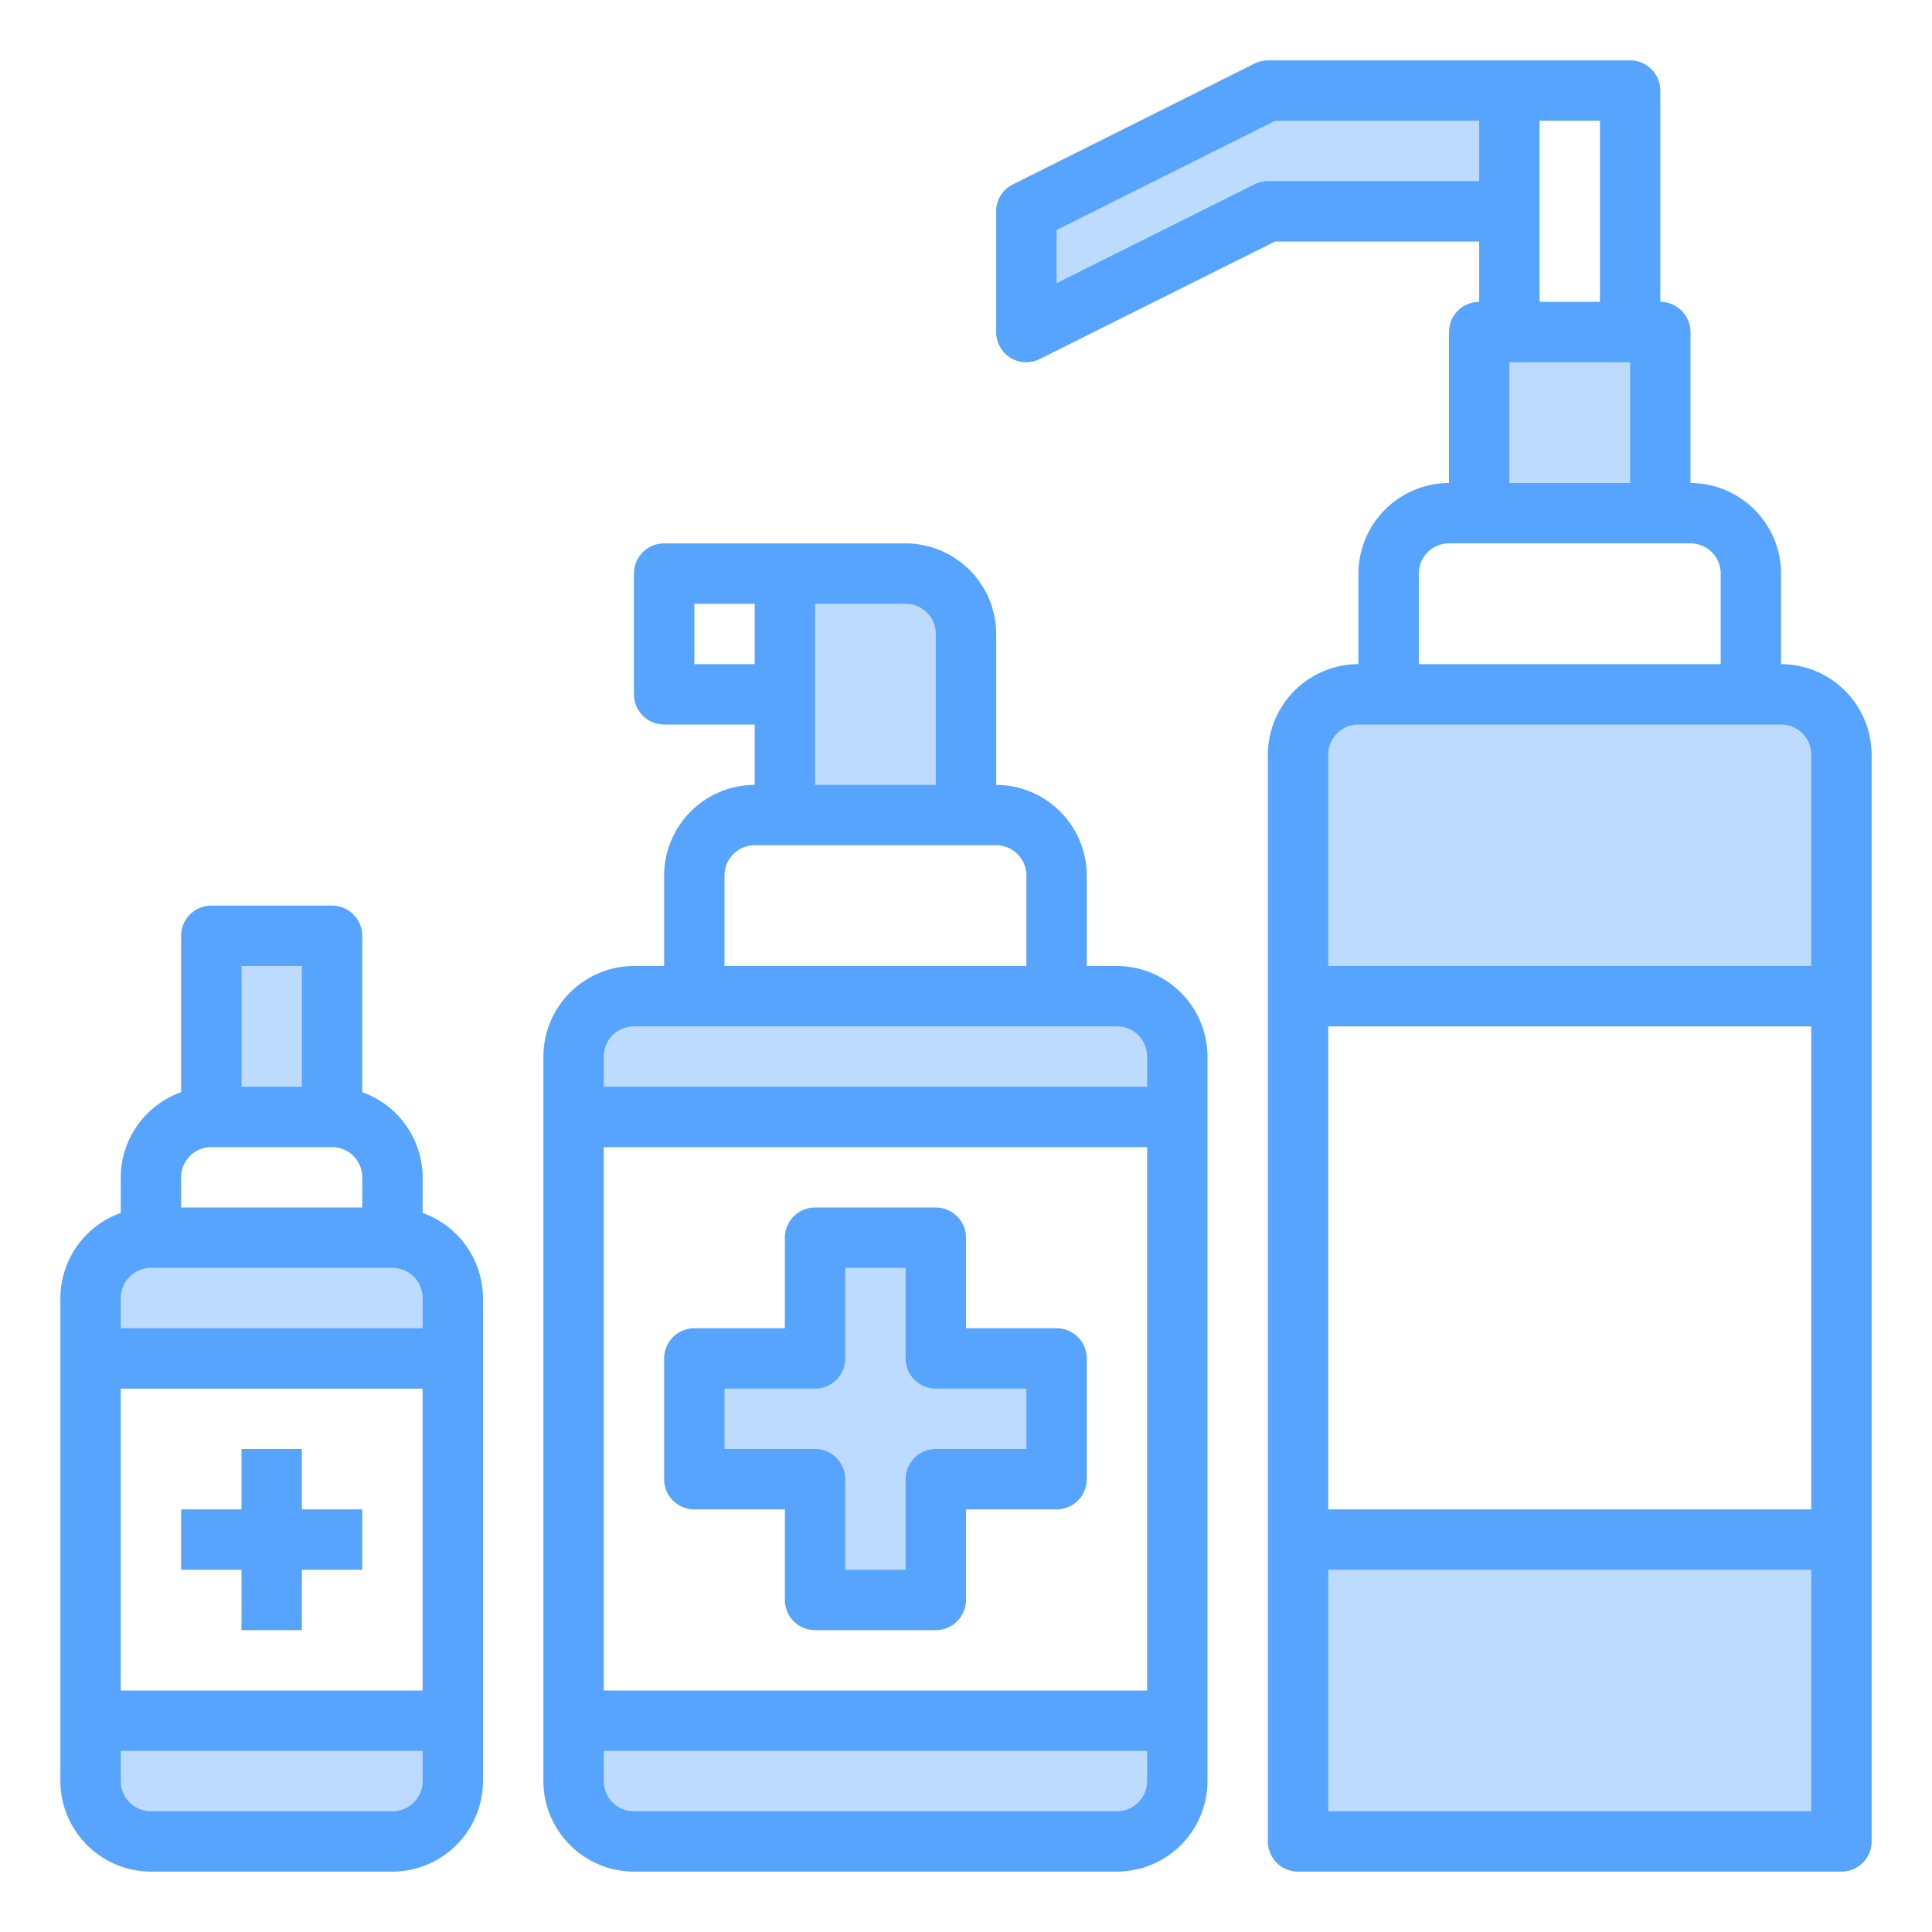 <svg height="512" viewBox="0 0 64 64" width="512" xmlns="http://www.w3.org/2000/svg"><g id="spray-cream-wash-cleaning-clean"><g fill="#bddbff"><path d="m43 51h18v10h-18z"/><path d="m61 25v8h-18v-8a2.006 2.006 0 0 1 2-2h14a2.006 2.006 0 0 1 2 2z"/><path d="m49 11h6v6h-6z"/><path d="m50 7v-4h-8l-8 4v4l8-4z"/><path d="m21 61h16a2.006 2.006 0 0 0 2-2v-2h-20v2a2.006 2.006 0 0 0 2 2z"/><path d="m39 35a2.006 2.006 0 0 0 -2-2h-16a2.006 2.006 0 0 0 -2 2v2h20z"/><path d="m31 53v-4h4v-4h-4v-4h-4v4h-4v4h4v4z"/><path d="m32 21v6h-6v-8h4a2.006 2.006 0 0 1 2 2z"/><path d="m5 61h8a2.006 2.006 0 0 0 2-2v-2h-12v2a2.006 2.006 0 0 0 2 2z"/><path d="m15 43a2.006 2.006 0 0 0 -2-2h-8a2.006 2.006 0 0 0 -2 2v2h12z"/><path d="m7 31h4v6h-4z"/></g><path d="m14 40.18v-1.18a3.01 3.01 0 0 0 -2-2.82v-5.18a1 1 0 0 0 -1-1h-4a1 1 0 0 0 -1 1v5.18a3.01 3.01 0 0 0 -2 2.82v1.18a3.01 3.01 0 0 0 -2 2.82v16a3.009 3.009 0 0 0 3 3h8a3.009 3.009 0 0 0 3-3v-16a3.01 3.01 0 0 0 -2-2.82zm-6-8.18h2v4h-2zm-2 7a1 1 0 0 1 1-1h4a1 1 0 0 1 1 1v1h-6zm8 20a1 1 0 0 1 -1 1h-8a1 1 0 0 1 -1-1v-1h10zm0-3h-10v-10h10zm0-12h-10v-1a1 1 0 0 1 1-1h8a1 1 0 0 1 1 1z" fill="#57a4ff"/><path d="m6 52h2v2h2v-2h2v-2h-2v-2h-2v2h-2z" fill="#57a4ff"/><path d="m59 22v-3a3.009 3.009 0 0 0 -3-3v-5a1 1 0 0 0 -1-1v-7a1 1 0 0 0 -1-1h-12a1 1 0 0 0 -.45.11l-8 4a.977.977 0 0 0 -.55.89v4a1 1 0 0 0 .47.85 1.014 1.014 0 0 0 .53.15 1.03 1.03 0 0 0 .45-.11l7.79-3.89h6.76v2a1 1 0 0 0 -1 1v5a3.009 3.009 0 0 0 -3 3v3a3.009 3.009 0 0 0 -3 3v36a1 1 0 0 0 1 1h18a1 1 0 0 0 1-1v-36a3.009 3.009 0 0 0 -3-3zm-8-18h2v6h-2zm-1 8h4v4h-4zm-8-6a1 1 0 0 0 -.45.11l-6.55 3.27v-1.76l7.24-3.62h6.76v2zm5 13a1 1 0 0 1 1-1h8a1 1 0 0 1 1 1v3h-10zm13 41h-16v-8h16zm0-10h-16v-16h16zm0-18h-16v-7a1 1 0 0 1 1-1h14a1 1 0 0 1 1 1z" fill="#57a4ff"/><path d="m37 32h-1v-3a3.009 3.009 0 0 0 -3-3v-5a3.009 3.009 0 0 0 -3-3h-8a1 1 0 0 0 -1 1v4a1 1 0 0 0 1 1h3v2a3.009 3.009 0 0 0 -3 3v3h-1a3.009 3.009 0 0 0 -3 3v24a3.009 3.009 0 0 0 3 3h16a3.009 3.009 0 0 0 3-3v-24a3.009 3.009 0 0 0 -3-3zm-10-12h3a1 1 0 0 1 1 1v5h-4zm-4 2v-2h2v2zm1 7a1 1 0 0 1 1-1h8a1 1 0 0 1 1 1v3h-10zm14 30a1 1 0 0 1 -1 1h-16a1 1 0 0 1 -1-1v-1h18zm0-3h-18v-18h18zm0-20h-18v-1a1 1 0 0 1 1-1h16a1 1 0 0 1 1 1z" fill="#57a4ff"/><path d="m35 44h-3v-3a1 1 0 0 0 -1-1h-4a1 1 0 0 0 -1 1v3h-3a1 1 0 0 0 -1 1v4a1 1 0 0 0 1 1h3v3a1 1 0 0 0 1 1h4a1 1 0 0 0 1-1v-3h3a1 1 0 0 0 1-1v-4a1 1 0 0 0 -1-1zm-1 4h-3a1 1 0 0 0 -1 1v3h-2v-3a1 1 0 0 0 -1-1h-3v-2h3a1 1 0 0 0 1-1v-3h2v3a1 1 0 0 0 1 1h3z" fill="#57a4ff"/></g></svg>
